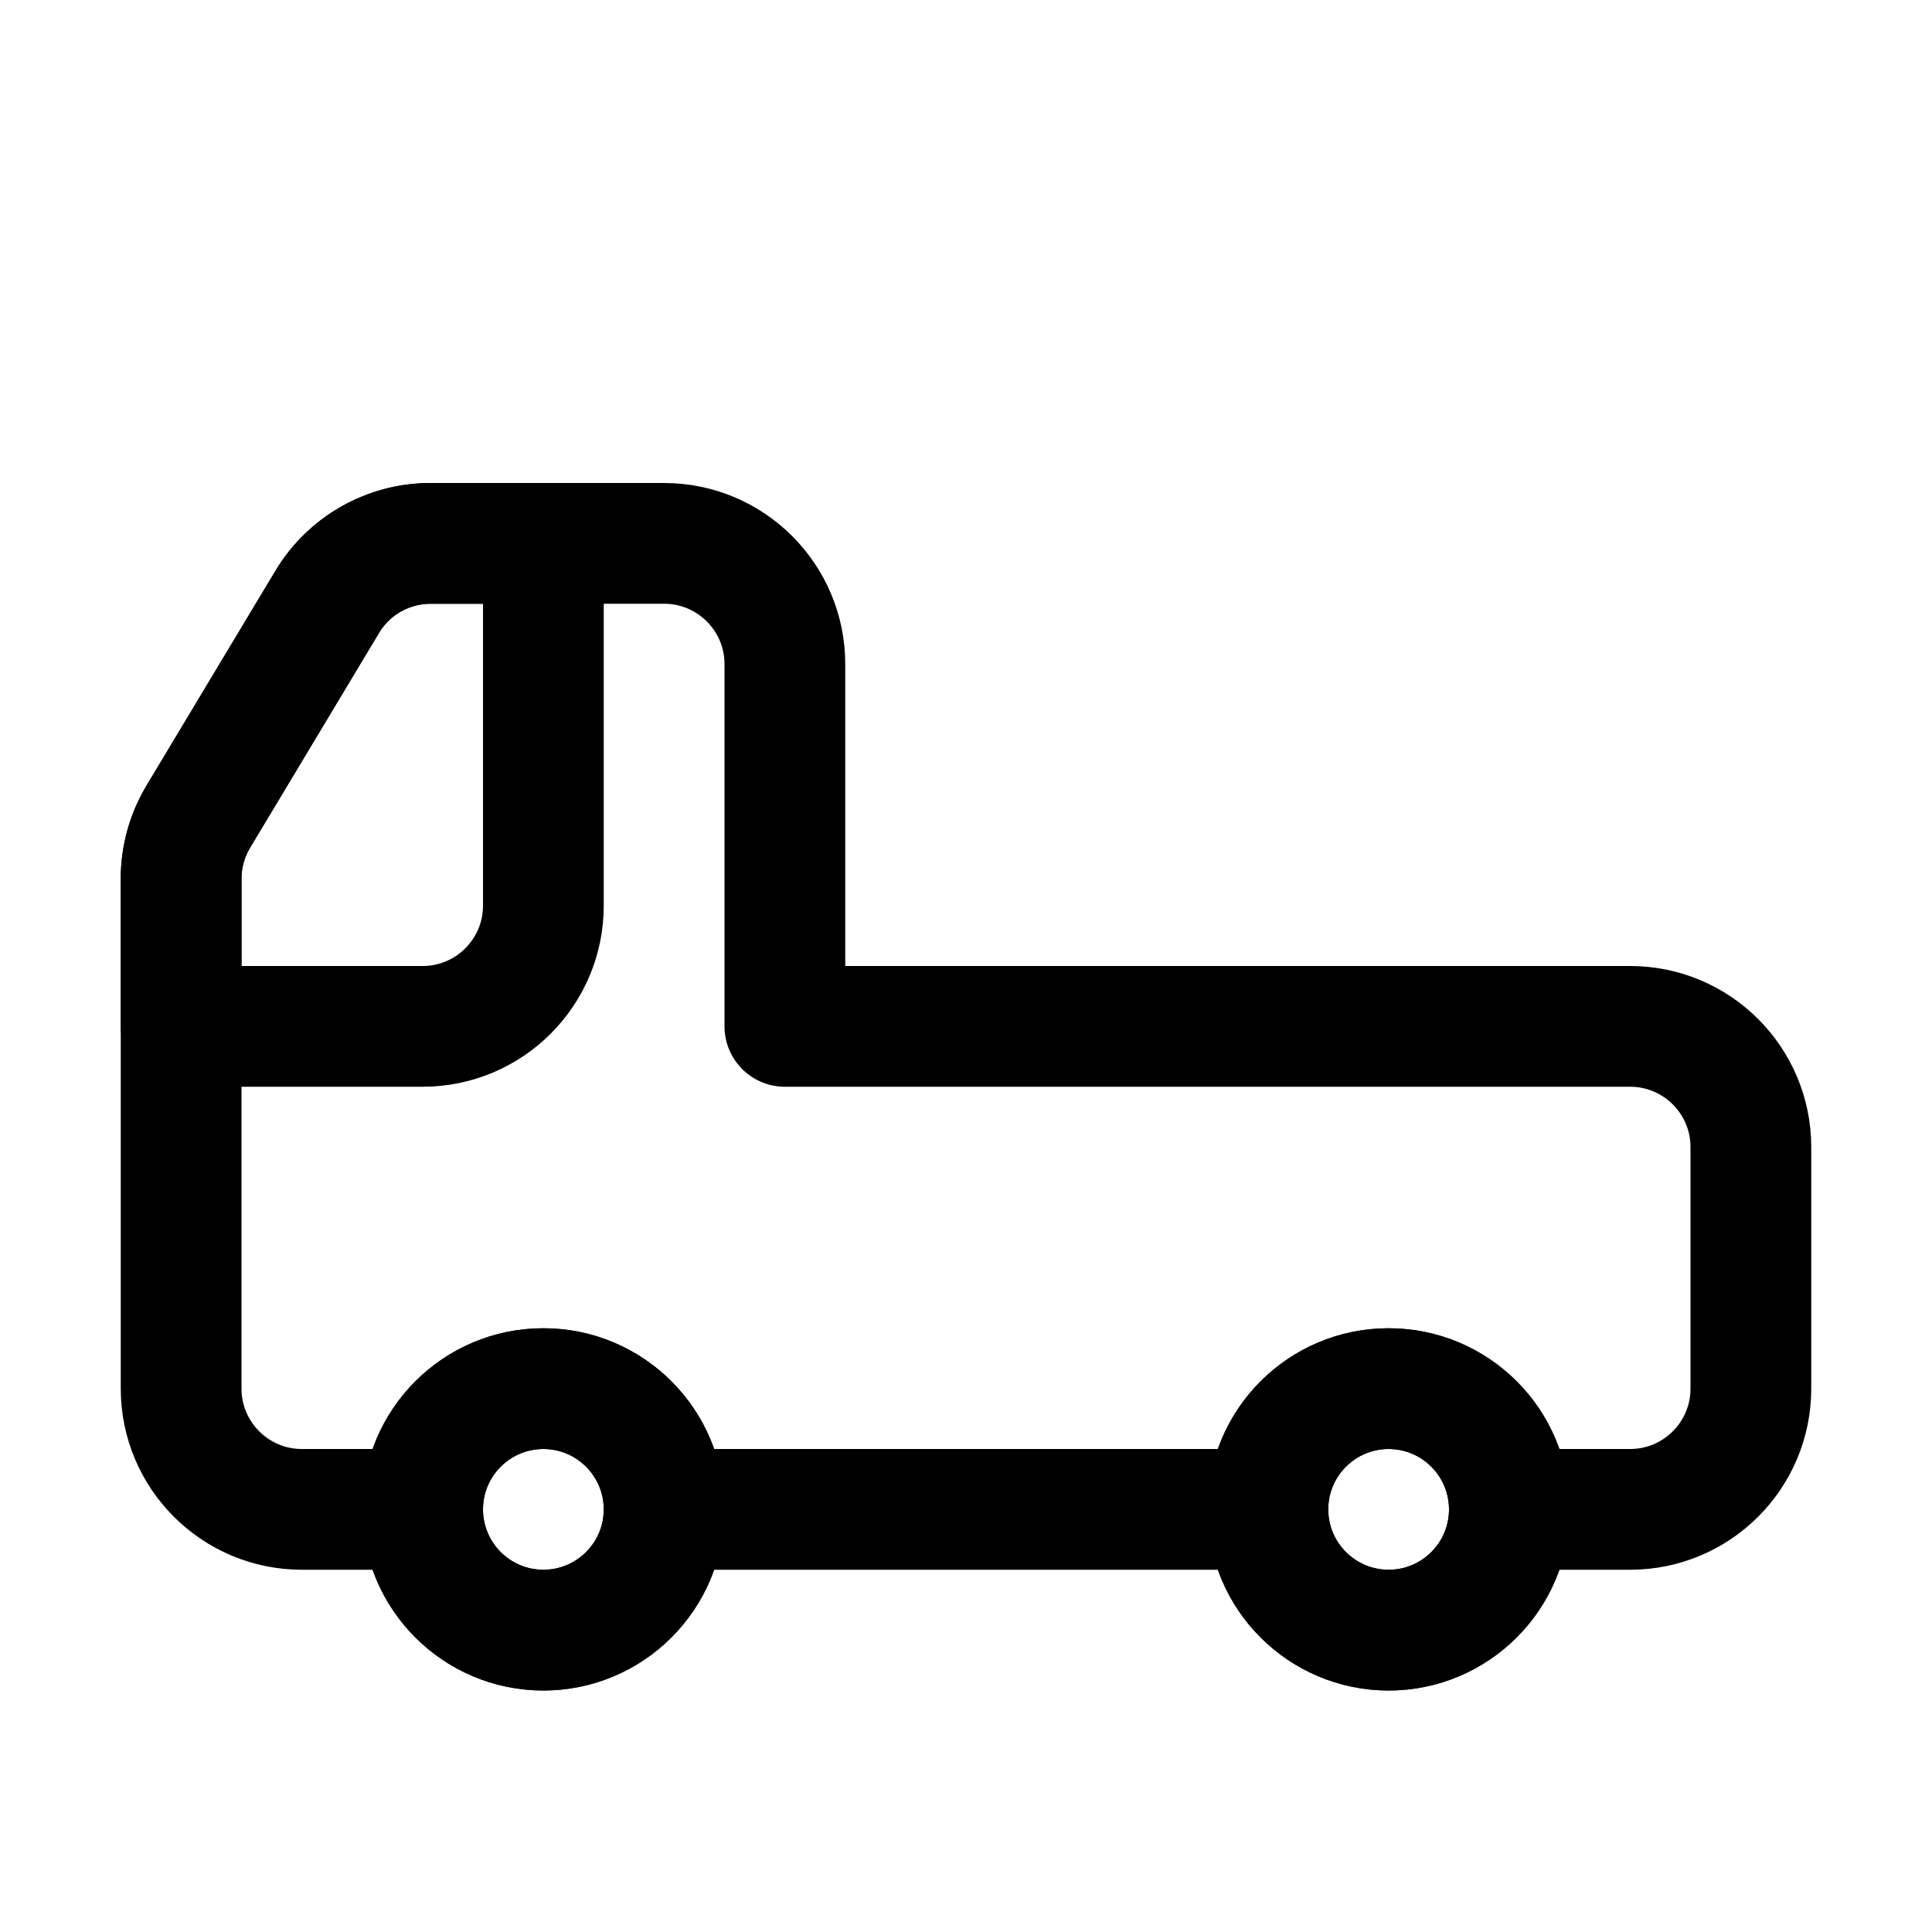 <svg width="16" height="16" viewBox="0 0 16 16" fill="none" xmlns="http://www.w3.org/2000/svg">
<path d="M5.5 12.5C5.5 13.052 5.052 13.5 4.5 13.5C3.948 13.5 3.5 13.052 3.5 12.5M5.5 12.5C5.5 11.948 5.052 11.5 4.5 11.5C3.948 11.5 3.5 11.948 3.5 12.5M5.5 12.5H10.5M3.5 12.5H2.5C1.948 12.5 1.5 12.052 1.5 11.5V7.277C1.5 7.096 1.549 6.918 1.643 6.762L2.709 4.986C2.889 4.684 3.215 4.5 3.566 4.5H5.5C6.052 4.5 6.5 4.948 6.5 5.5V8.5H13.5C14.052 8.5 14.5 8.948 14.5 9.5V11.5C14.5 12.052 14.052 12.5 13.5 12.5H12.5M12.5 12.5C12.5 13.052 12.052 13.5 11.5 13.5C10.948 13.5 10.5 13.052 10.5 12.5M12.5 12.5C12.5 11.948 12.052 11.5 11.5 11.5C10.948 11.5 10.5 11.948 10.5 12.5" stroke="black" stroke-linejoin="round"/>
<path d="M5.5 12.5C5.5 13.052 5.052 13.5 4.5 13.5C3.948 13.5 3.5 13.052 3.5 12.5C3.5 11.948 3.948 11.5 4.5 11.5C5.052 11.5 5.5 11.948 5.5 12.5Z" stroke="black"/>
<path d="M12.5 12.5C12.5 13.052 12.052 13.5 11.5 13.5C10.948 13.5 10.5 13.052 10.5 12.5C10.5 11.948 10.948 11.5 11.5 11.5C12.052 11.5 12.5 11.948 12.5 12.5Z" stroke="black"/>
<path d="M1.643 6.762L2.709 4.986C2.889 4.684 3.215 4.5 3.566 4.5H4.5V7.5C4.5 8.052 4.052 8.5 3.5 8.5H1.5V7.277C1.5 7.096 1.549 6.918 1.643 6.762Z" stroke="black" stroke-linejoin="round"/>
</svg>
